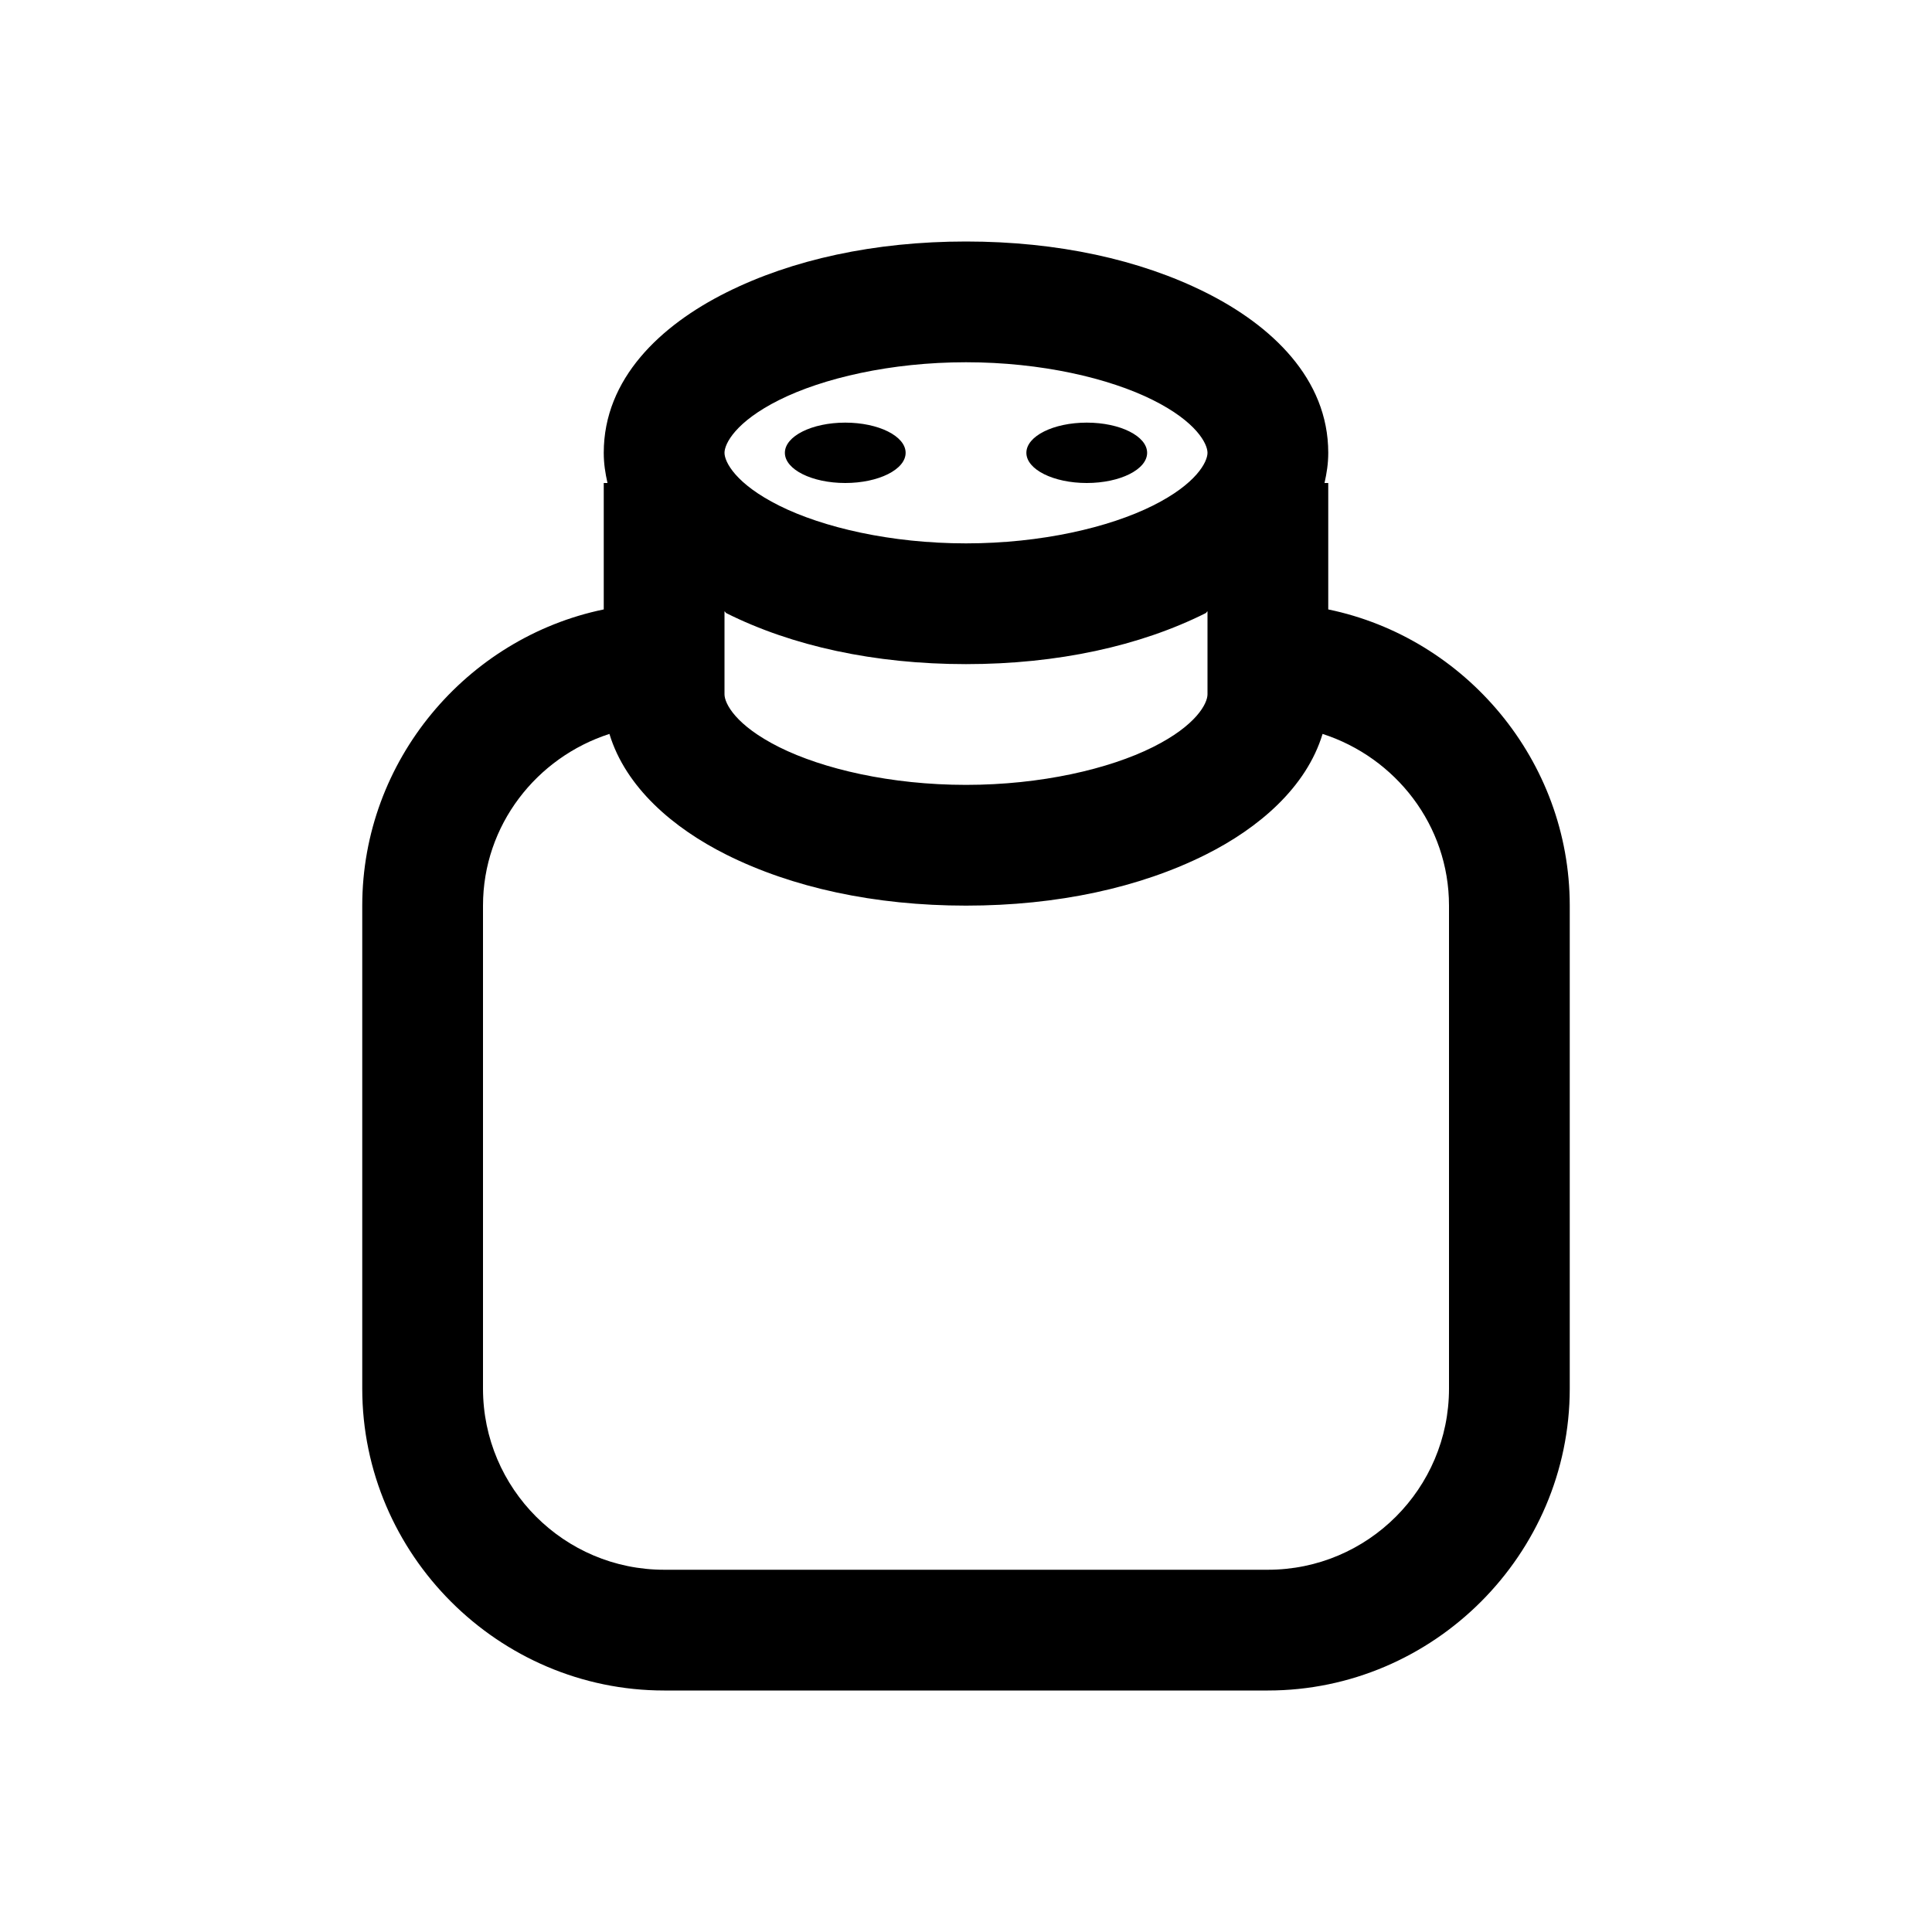 <?xml version="1.0" encoding="utf-8"?>
<svg xmlns="http://www.w3.org/2000/svg" viewBox="0 0 32 32" fill="#000000"><path style="text-indent:0;text-align:start;line-height:normal;text-transform:none;block-progression:tb;-inkscape-font-specification:Sans" d="M 16 4 C 14.484 4 13.118 4.3 12.031 4.844 C 10.944 5.387 10 6.269 10 7.5 C 10 7.679 10.025 7.836 10.062 8 L 10 8 L 10 10.094 C 7.729 10.563 6 12.598 6 15 L 6 23 C 6 25.745 8.255 28 11 28 L 21 28 C 23.745 28 26 25.745 26 23 L 26 15 C 26 12.598 24.271 10.563 22 10.094 L 22 8 L 21.938 8 C 21.975 7.836 22 7.679 22 7.5 C 22 6.269 21.056 5.387 19.969 4.844 C 18.882 4.3 17.516 4 16 4 z M 16 6 C 17.246 6 18.371 6.264 19.094 6.625 C 19.817 6.986 20 7.35 20 7.5 C 20 7.65 19.817 8.014 19.094 8.375 C 18.371 8.736 17.246 9 16 9 C 14.754 9 13.629 8.736 12.906 8.375 C 12.183 8.014 12 7.65 12 7.5 C 12 7.35 12.183 6.986 12.906 6.625 C 13.629 6.264 14.754 6 16 6 z M 14 7 C 13.448 7 13 7.224 13 7.5 C 13 7.776 13.448 8 14 8 C 14.552 8 15 7.776 15 7.5 C 15 7.224 14.552 7 14 7 z M 18 7 C 17.448 7 17 7.224 17 7.5 C 17 7.776 17.448 8 18 8 C 18.552 8 19 7.776 19 7.5 C 19 7.224 18.552 7 18 7 z M 12 10.125 C 12.013 10.131 12.018 10.15 12.031 10.156 C 13.118 10.7 14.484 11 16 11 C 17.516 11 18.882 10.7 19.969 10.156 C 19.982 10.15 19.987 10.131 20 10.125 L 20 11.5 C 20 11.65 19.817 12.014 19.094 12.375 C 18.371 12.736 17.245 13 16 13 C 14.755 13 13.629 12.736 12.906 12.375 C 12.183 12.014 12 11.65 12 11.5 L 12 10.125 z M 10.094 12.156 C 10.363 13.043 11.153 13.717 12.031 14.156 C 13.118 14.7 14.484 15 16 15 C 17.516 15 18.882 14.7 19.969 14.156 C 20.847 13.717 21.637 13.043 21.906 12.156 C 23.112 12.545 24 13.666 24 15 L 24 23 C 24 24.655 22.655 26 21 26 L 11 26 C 9.345 26 8 24.655 8 23 L 8 15 C 8 13.666 8.888 12.545 10.094 12.156 z" overflow="visible" font-family="Sans" fill="#000000"/></svg>
